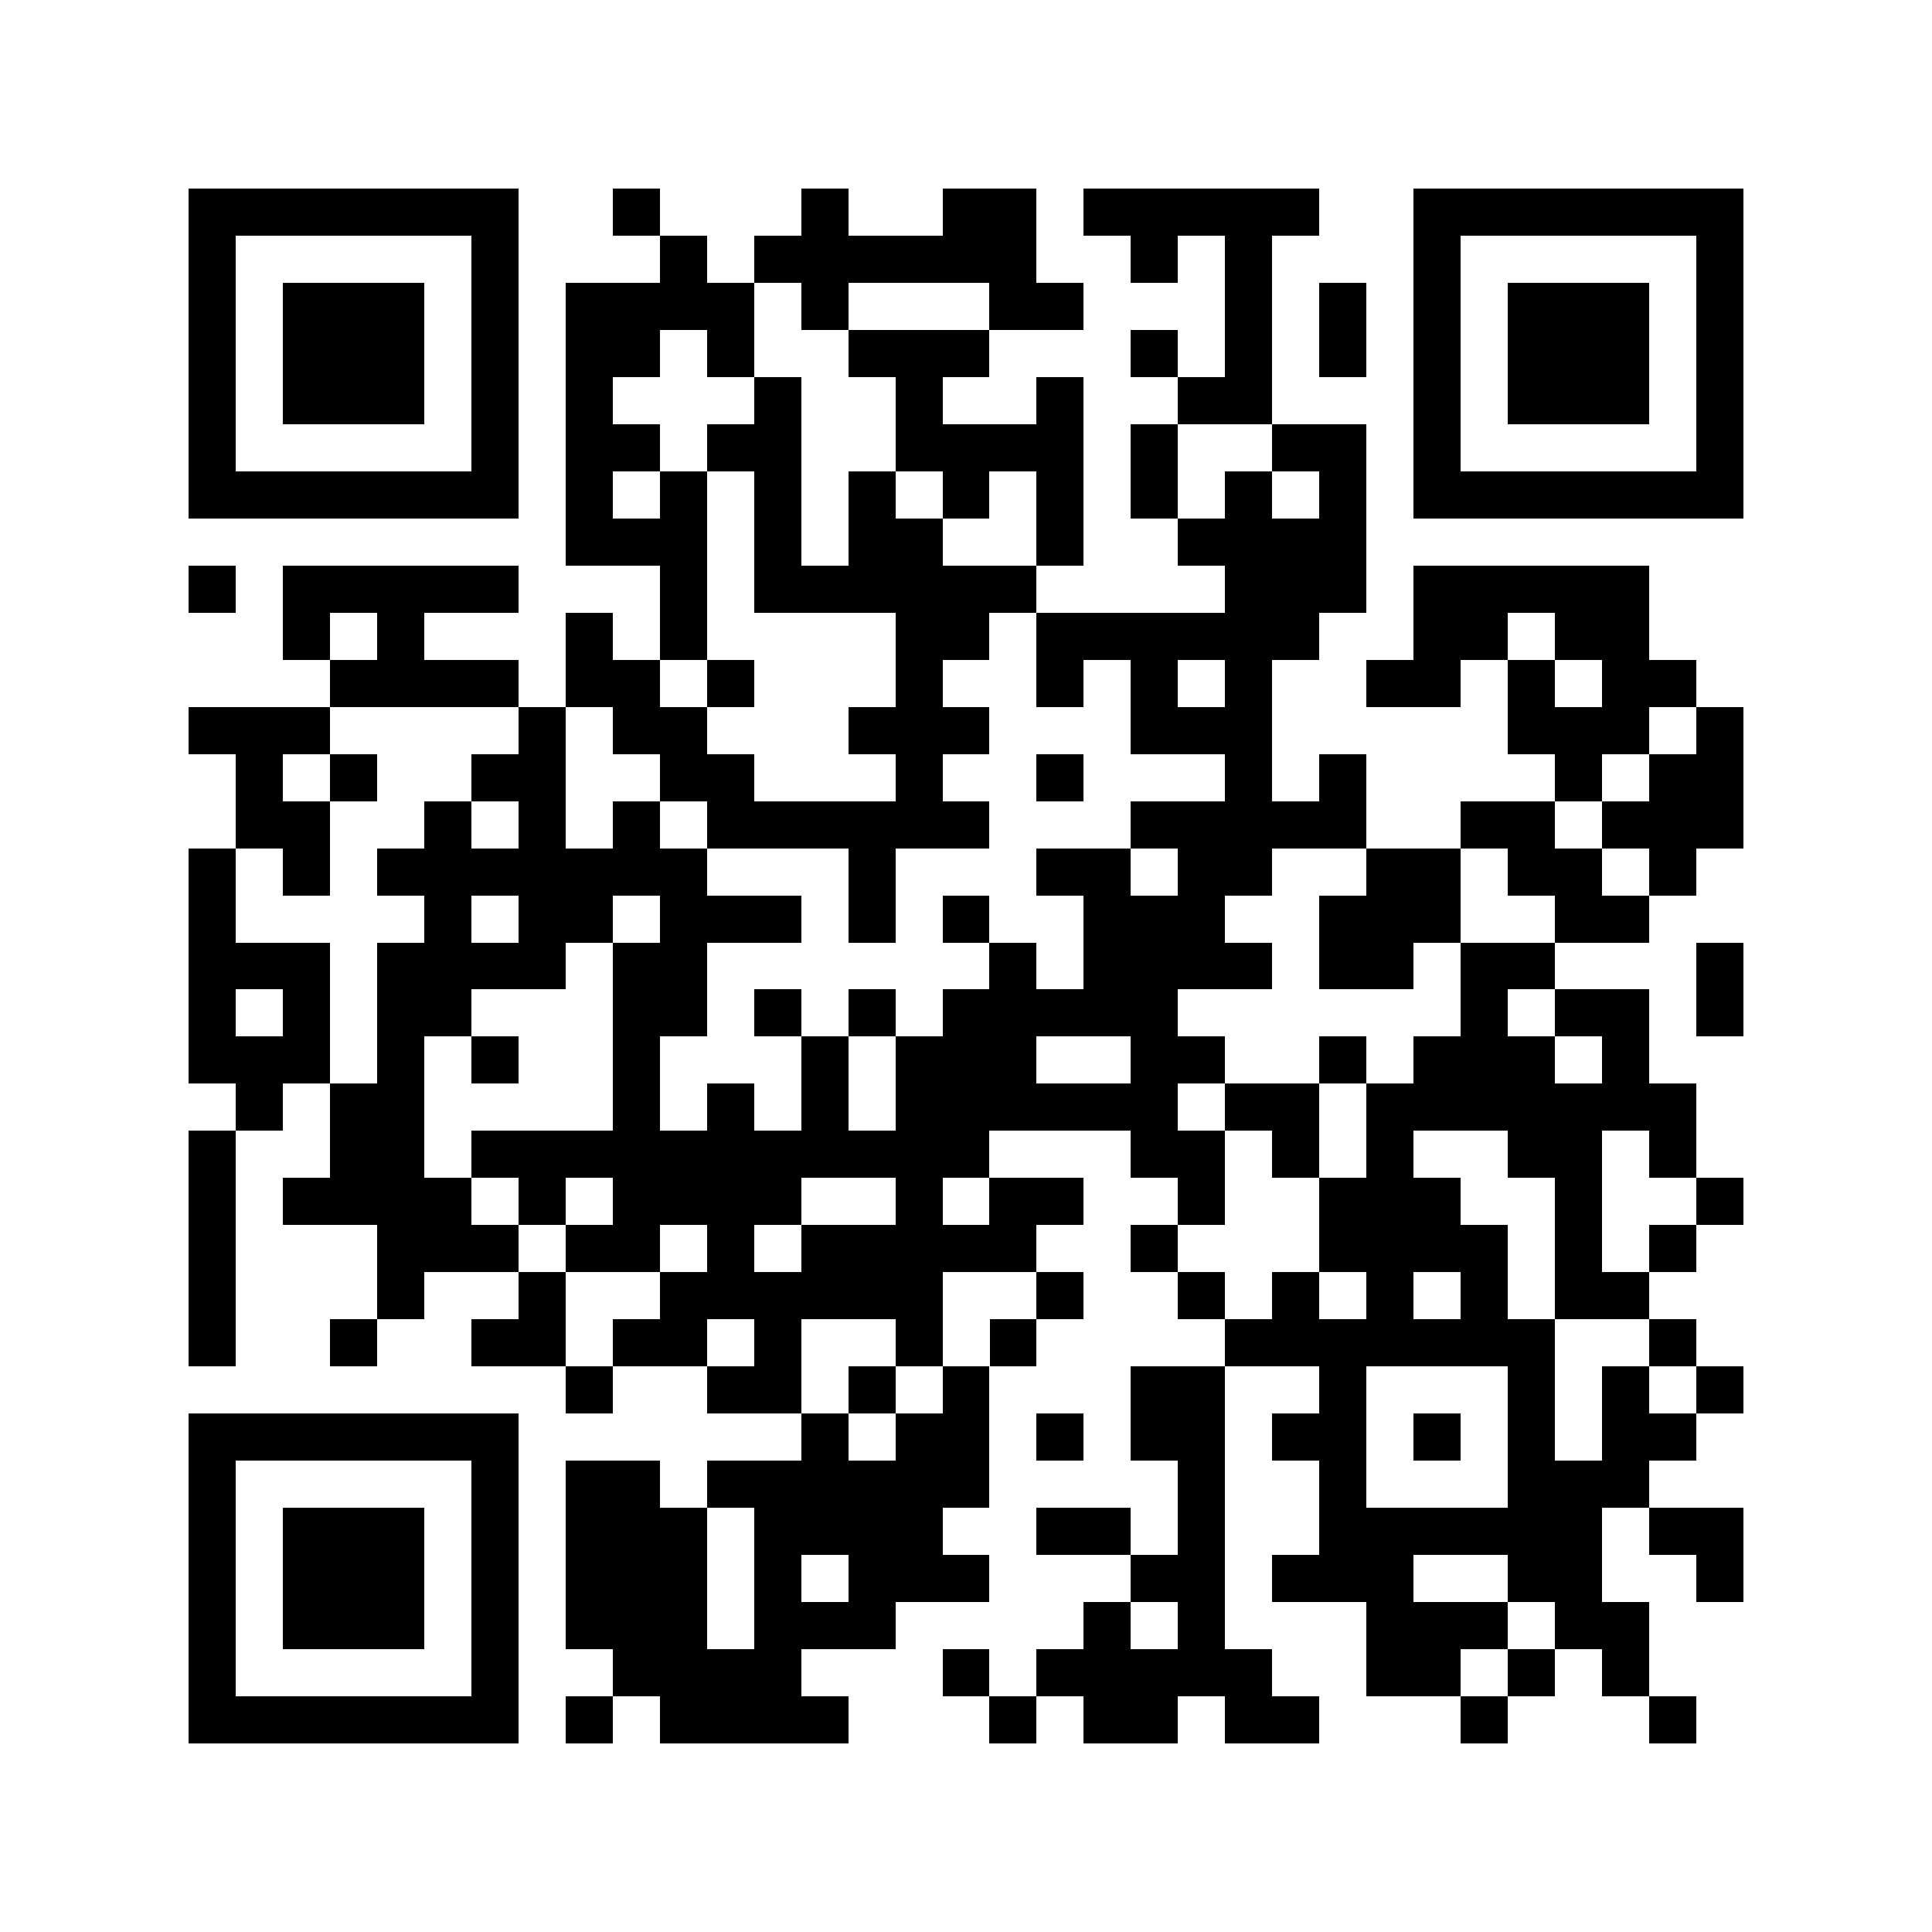 <?xml version="1.0" encoding="utf-8"?><!DOCTYPE svg PUBLIC "-//W3C//DTD SVG 1.1//EN" "http://www.w3.org/Graphics/SVG/1.1/DTD/svg11.dtd"><svg xmlns="http://www.w3.org/2000/svg" viewBox="0 0 41 41" shape-rendering="crispEdges"><path fill="#ffffff" d="M0 0h41v41H0z"/><path stroke="#000000" d="M4 4.5h7m2 0h1m3 0h1m2 0h2m1 0h5m2 0h7M4 5.5h1m5 0h1m3 0h1m1 0h6m2 0h1m1 0h1m3 0h1m5 0h1M4 6.5h1m1 0h3m1 0h1m1 0h4m1 0h1m3 0h2m3 0h1m1 0h1m1 0h1m1 0h3m1 0h1M4 7.5h1m1 0h3m1 0h1m1 0h2m1 0h1m2 0h3m3 0h1m1 0h1m1 0h1m1 0h1m1 0h3m1 0h1M4 8.5h1m1 0h3m1 0h1m1 0h1m3 0h1m2 0h1m2 0h1m2 0h2m3 0h1m1 0h3m1 0h1M4 9.5h1m5 0h1m1 0h2m1 0h2m2 0h4m1 0h1m2 0h2m1 0h1m5 0h1M4 10.5h7m1 0h1m1 0h1m1 0h1m1 0h1m1 0h1m1 0h1m1 0h1m1 0h1m1 0h1m1 0h7M12 11.5h3m1 0h1m1 0h2m2 0h1m2 0h4M4 12.5h1m1 0h5m3 0h1m1 0h6m4 0h3m1 0h5M6 13.5h1m1 0h1m3 0h1m1 0h1m4 0h2m1 0h6m2 0h2m1 0h2M7 14.5h4m1 0h2m1 0h1m3 0h1m2 0h1m1 0h1m1 0h1m2 0h2m1 0h1m1 0h2M4 15.5h3m4 0h1m1 0h2m3 0h3m3 0h3m5 0h3m1 0h1M5 16.5h1m1 0h1m2 0h2m2 0h2m3 0h1m2 0h1m3 0h1m1 0h1m4 0h1m1 0h2M5 17.5h2m2 0h1m1 0h1m1 0h1m1 0h6m3 0h5m2 0h2m1 0h3M4 18.5h1m1 0h1m1 0h7m3 0h1m3 0h2m1 0h2m2 0h2m1 0h2m1 0h1M4 19.5h1m4 0h1m1 0h2m1 0h3m1 0h1m1 0h1m2 0h3m2 0h3m2 0h2M4 20.5h3m1 0h4m1 0h2m6 0h1m1 0h4m1 0h2m1 0h2m3 0h1M4 21.5h1m1 0h1m1 0h2m3 0h2m1 0h1m1 0h1m1 0h5m6 0h1m1 0h2m1 0h1M4 22.5h3m1 0h1m1 0h1m2 0h1m3 0h1m1 0h3m2 0h2m2 0h1m1 0h3m1 0h1M5 23.5h1m1 0h2m4 0h1m1 0h1m1 0h1m1 0h6m1 0h2m1 0h7M4 24.5h1m2 0h2m1 0h11m3 0h2m1 0h1m1 0h1m2 0h2m1 0h1M4 25.5h1m1 0h4m1 0h1m1 0h4m2 0h1m1 0h2m2 0h1m2 0h3m2 0h1m2 0h1M4 26.5h1m3 0h3m1 0h2m1 0h1m1 0h5m2 0h1m3 0h4m1 0h1m1 0h1M4 27.5h1m3 0h1m2 0h1m2 0h6m2 0h1m2 0h1m1 0h1m1 0h1m1 0h1m1 0h2M4 28.5h1m2 0h1m2 0h2m1 0h2m1 0h1m2 0h1m1 0h1m4 0h7m2 0h1M12 29.5h1m2 0h2m1 0h1m1 0h1m3 0h2m2 0h1m3 0h1m1 0h1m1 0h1M4 30.5h7m6 0h1m1 0h2m1 0h1m1 0h2m1 0h2m1 0h1m1 0h1m1 0h2M4 31.5h1m5 0h1m1 0h2m1 0h6m4 0h1m2 0h1m3 0h3M4 32.5h1m1 0h3m1 0h1m1 0h3m1 0h4m2 0h2m1 0h1m2 0h6m1 0h2M4 33.5h1m1 0h3m1 0h1m1 0h3m1 0h1m1 0h3m3 0h2m1 0h3m2 0h2m2 0h1M4 34.5h1m1 0h3m1 0h1m1 0h3m1 0h3m4 0h1m1 0h1m3 0h3m1 0h2M4 35.5h1m5 0h1m2 0h4m3 0h1m1 0h5m2 0h2m1 0h1m1 0h1M4 36.5h7m1 0h1m1 0h4m3 0h1m1 0h2m1 0h2m3 0h1m3 0h1"/></svg>
